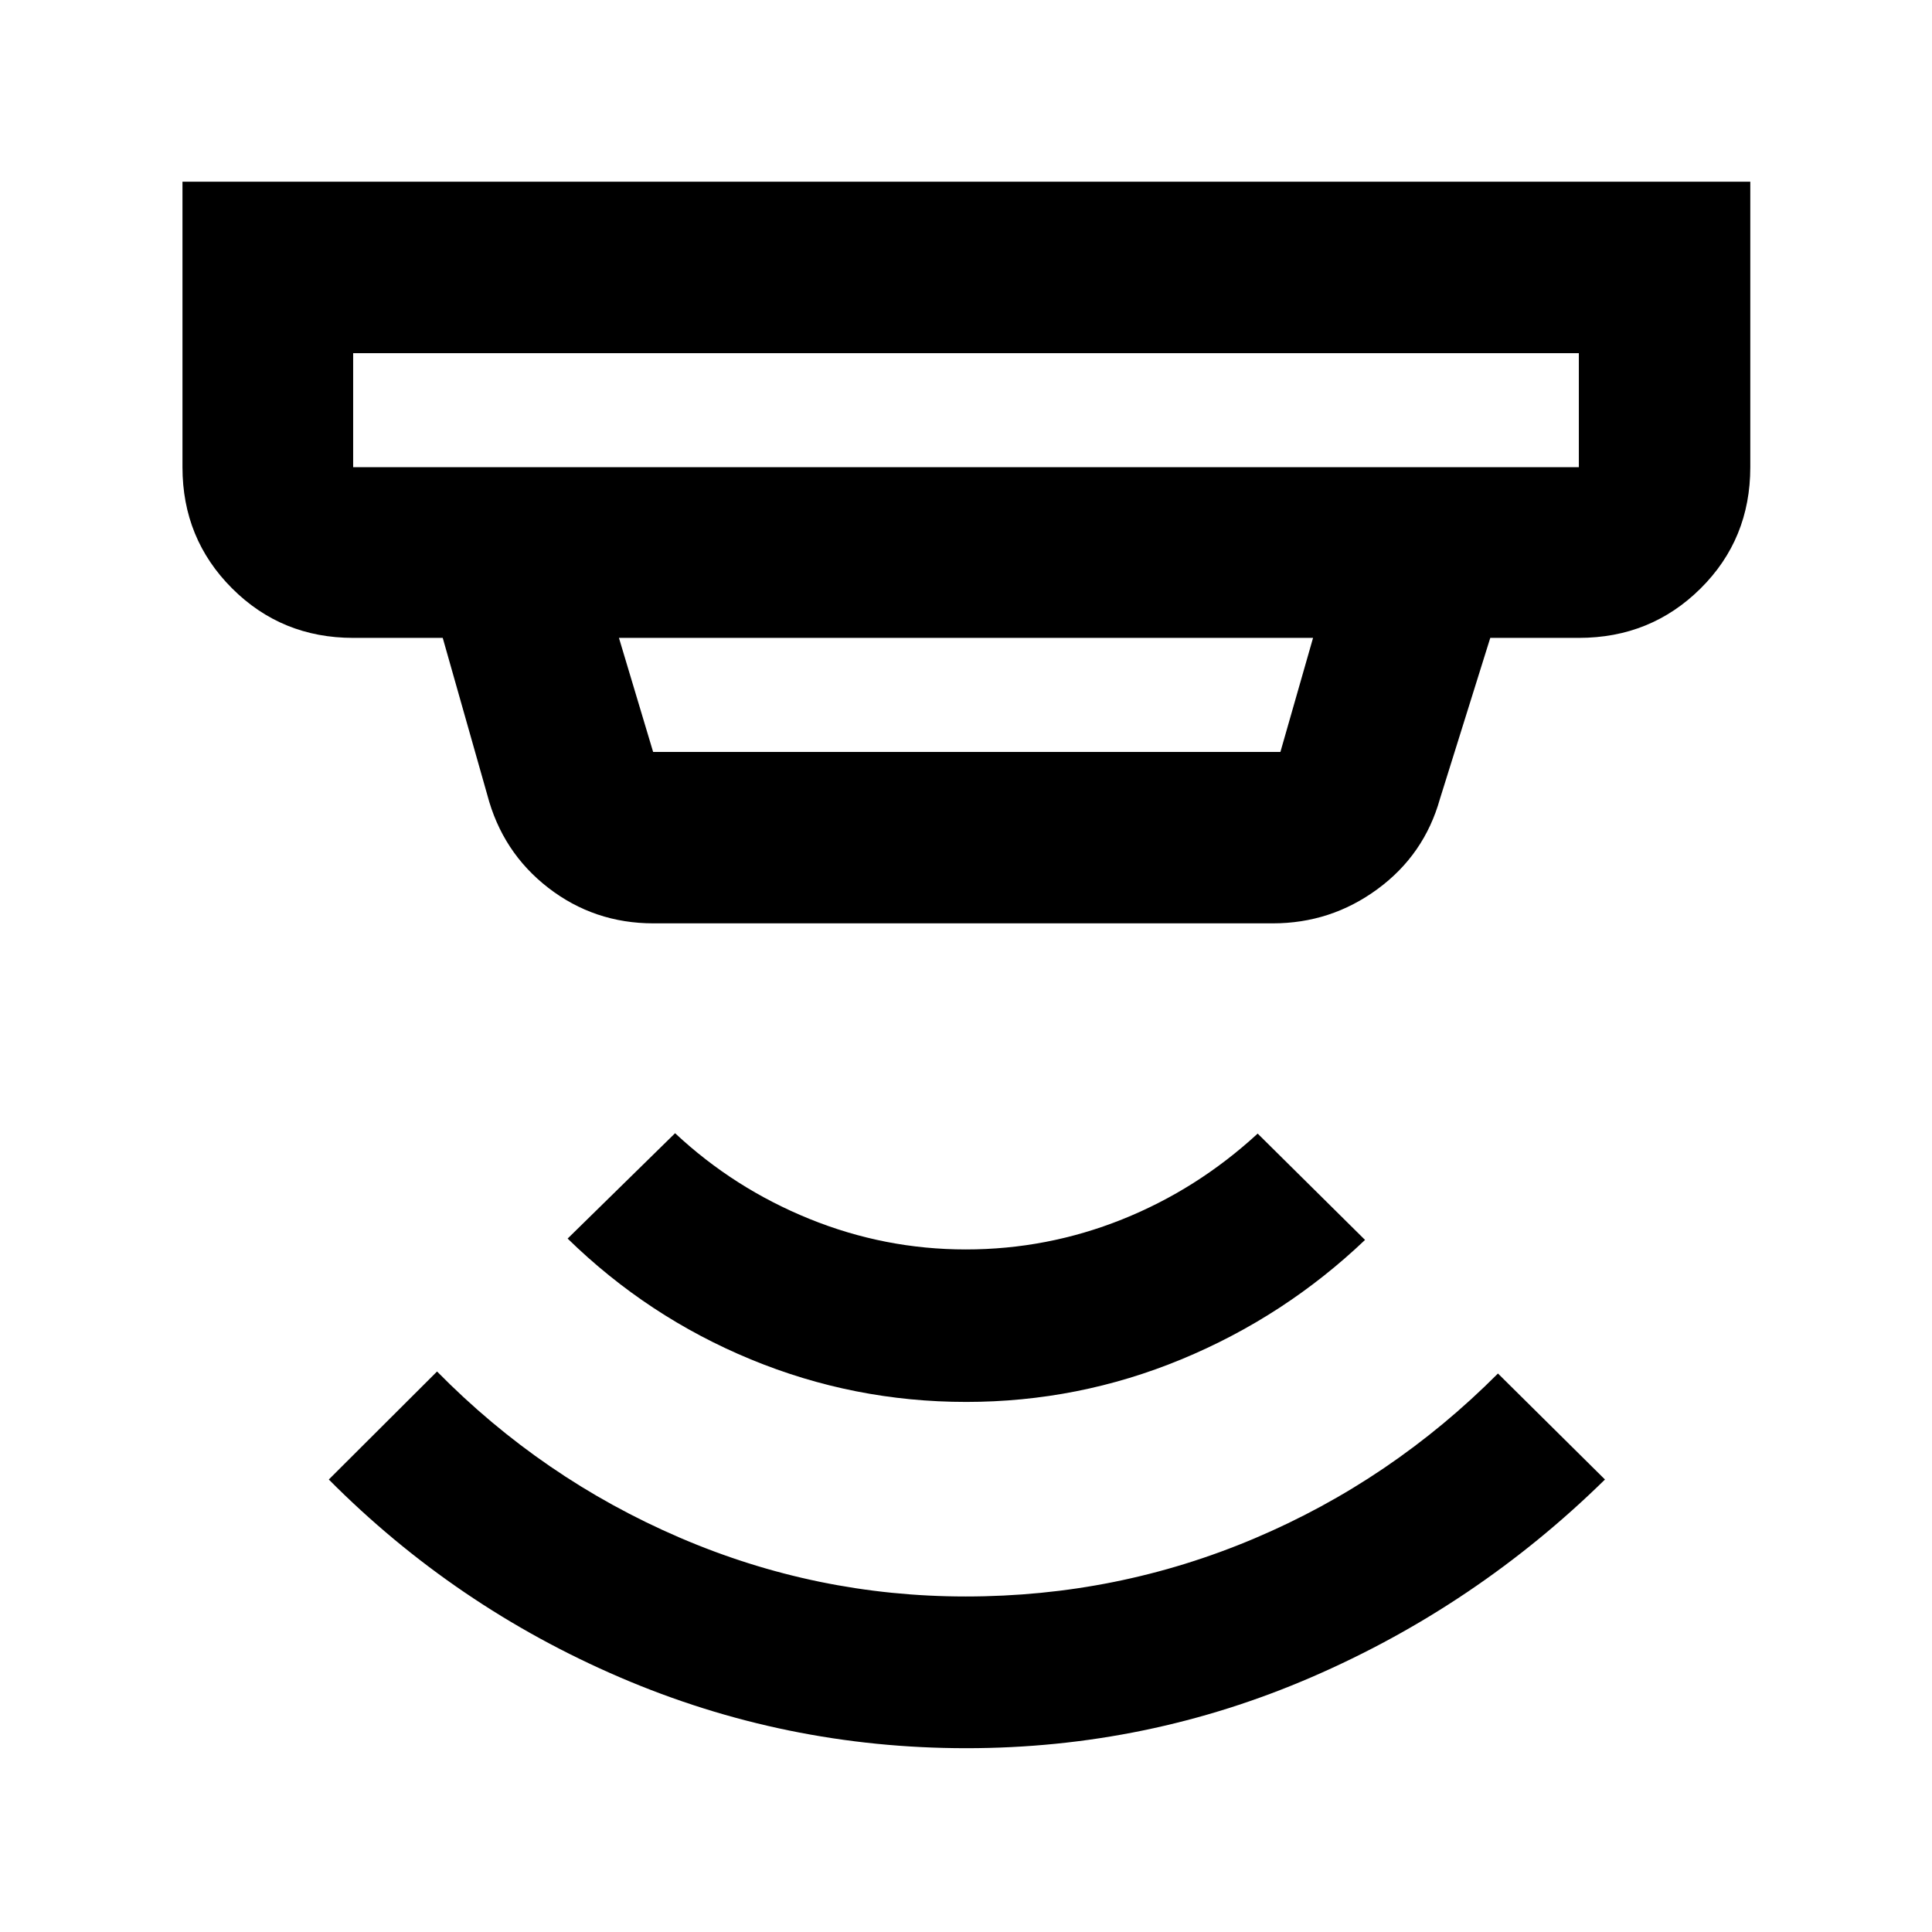 <svg xmlns="http://www.w3.org/2000/svg" height="40" viewBox="0 -960 960 960" width="40"><path d="M480.1-91.33q-90.07 0-172-35.18-81.94-35.18-144.72-98.33l53.79-53.67q52.32 53.16 120.39 82.47 68.06 29.32 142.32 29.32 75.3 0 143.37-28.81 68.08-28.81 121.08-81.98l53.17 52.67q-64.03 62.82-145.68 98.16-81.65 35.35-171.72 35.35Zm-.06-172.06q-55.8 0-107-21.15-51.19-21.15-90.99-60.02l53.4-52.35q29.2 27.32 66.65 42.53 37.44 15.22 77.82 15.22 40.37 0 77.66-14.93 37.28-14.94 67.35-42.63l53.35 52.83q-40.13 38.2-91.29 59.35-51.15 21.15-106.95 21.15ZM175.48-784.52v56.66h609.04v-56.66H175.48Zm132.07 141.48 16.98 56.66h311.7l16.22-56.66h-344.9Zm17.15 141.85q-29.44 0-52.29-17.68-22.84-17.69-30.3-46.22l-22.12-77.95h-44.51q-35.57 0-60.19-24.63-24.62-24.62-24.62-60.19v-141.85h779.04v141.85q0 35.78-24.73 60.3-24.74 24.52-60.46 24.52h-44.01l-25 79.96q-7.78 27.76-30.97 44.82-23.2 17.07-52.12 17.07H324.7ZM175.48-784.52v56.66-56.66Z"/></svg>